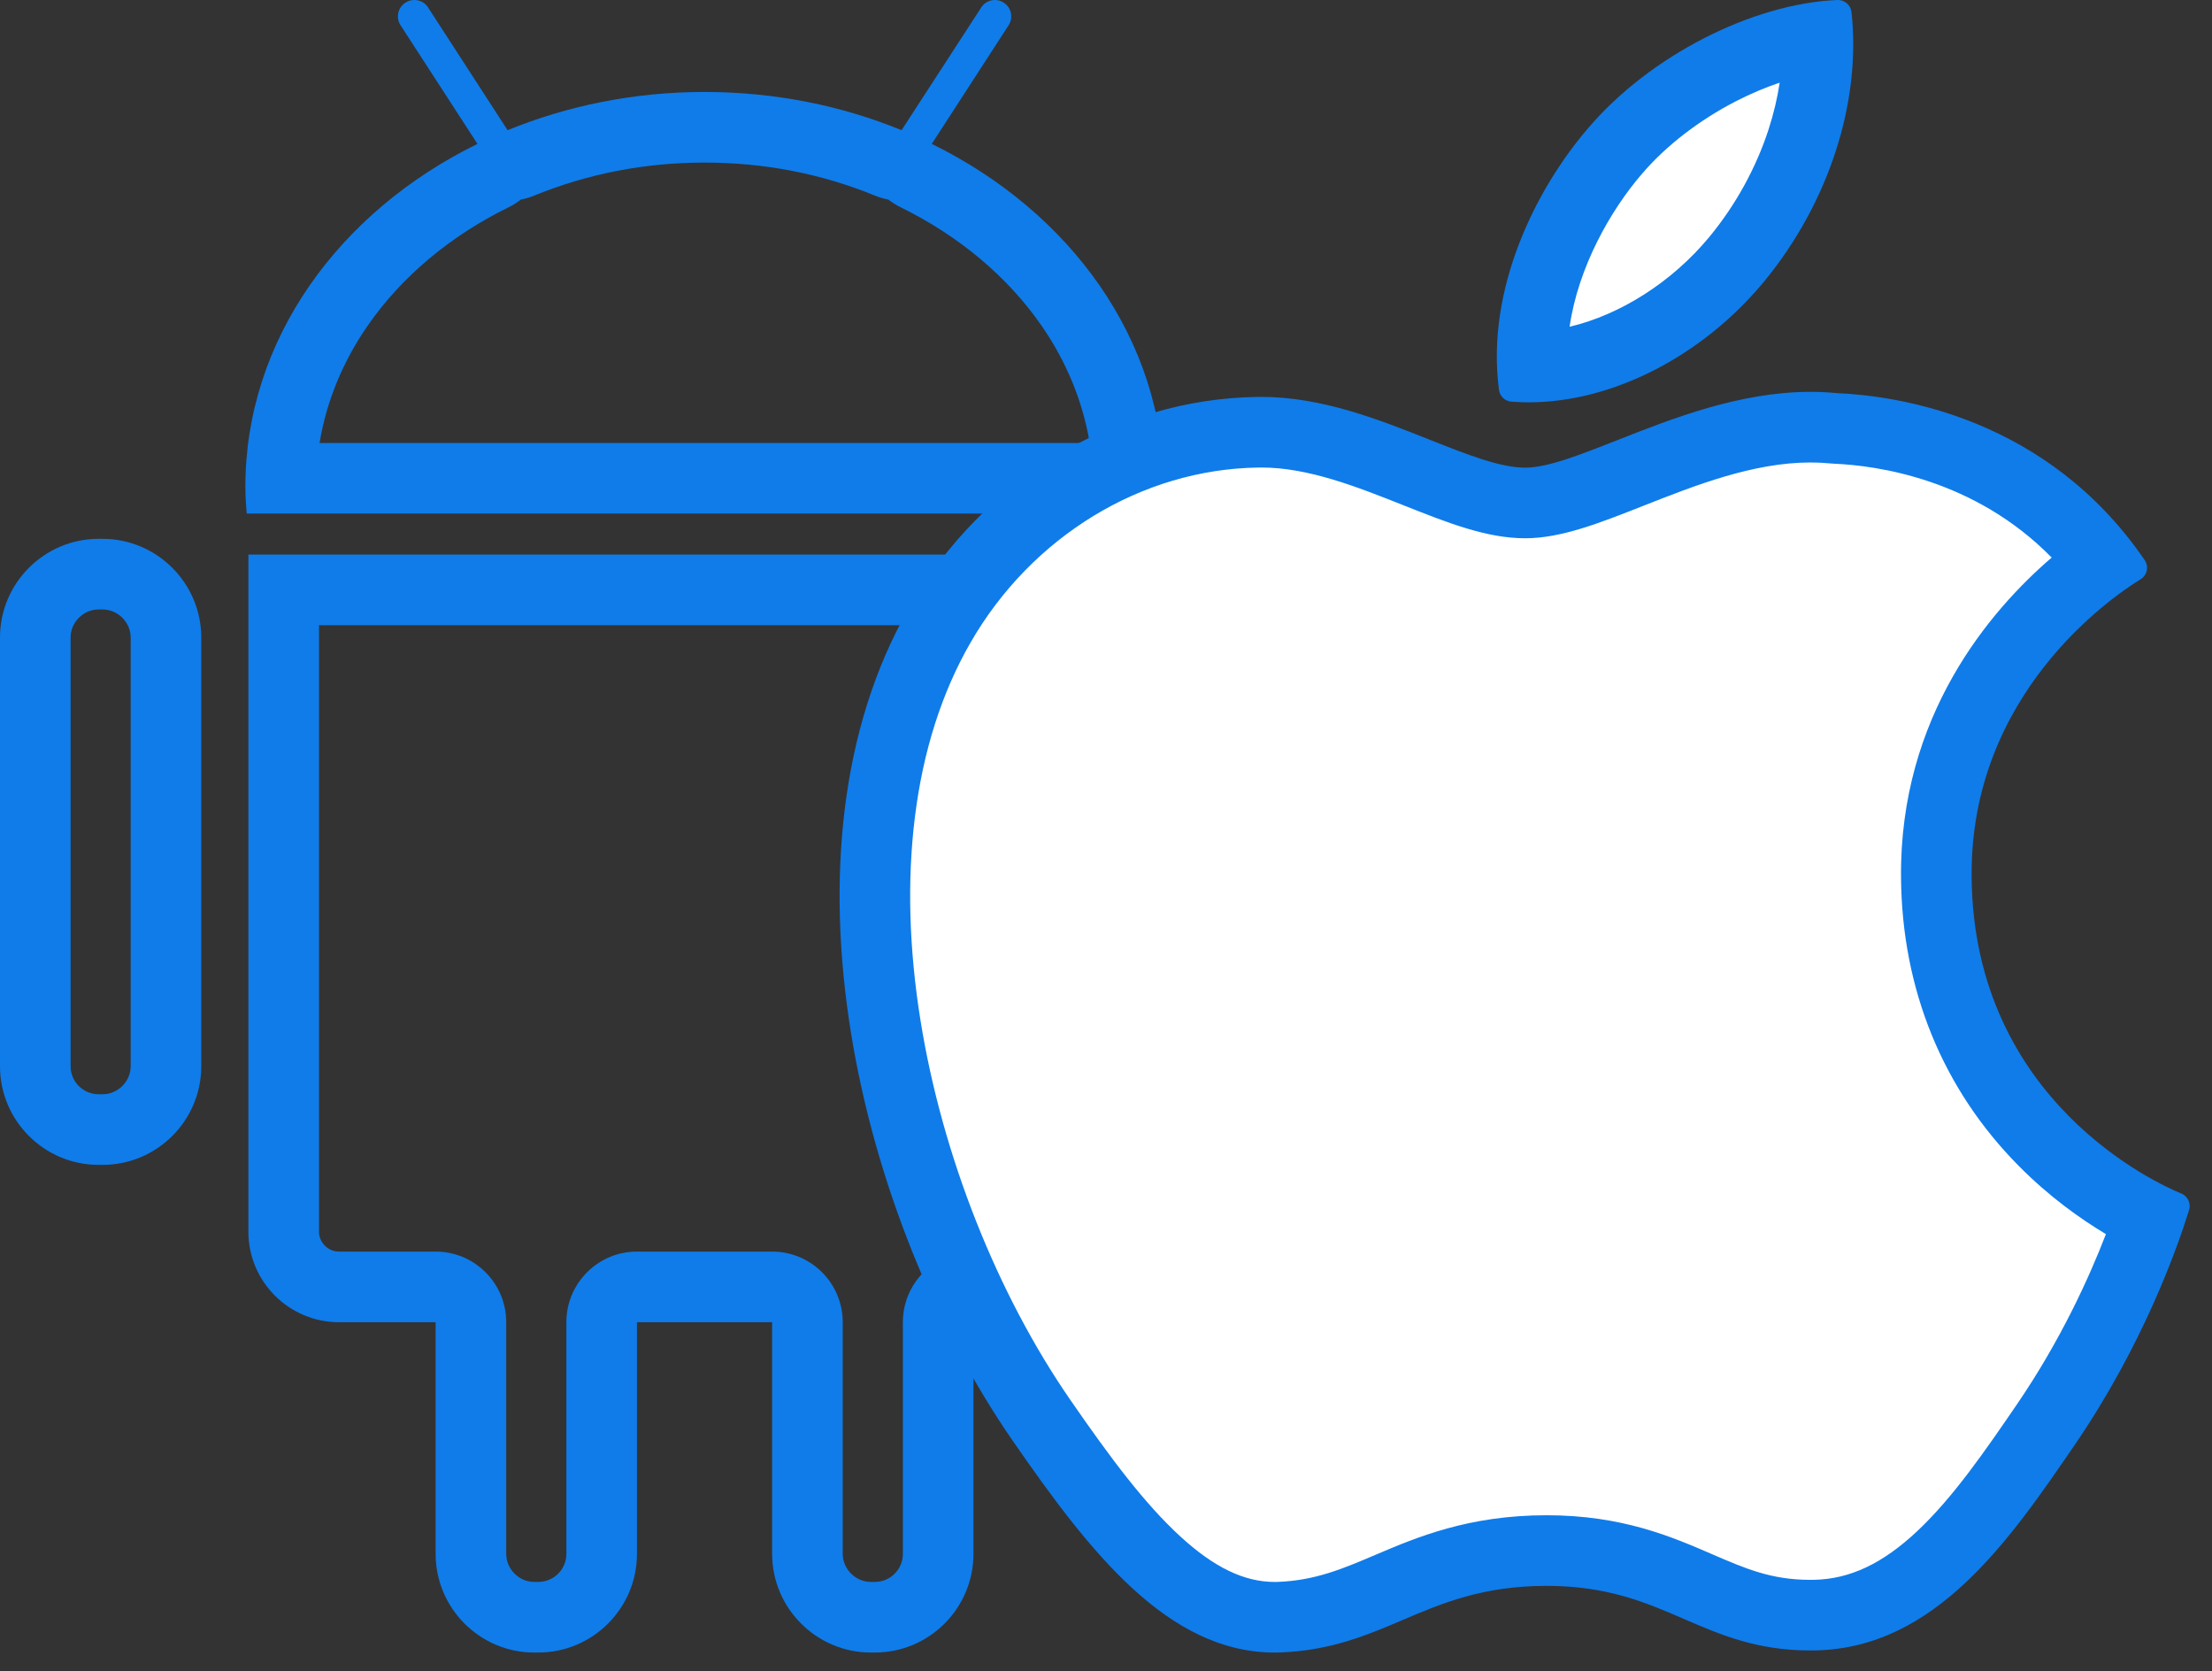 <svg width="94" height="71" viewBox="0 0 94 71" fill="none" xmlns="http://www.w3.org/2000/svg">
<rect x="0" y="0" width="94" height="71" fill="#333333" stroke="none"/>
<path d="M4.185 25.892C3.543 25.892 3 26.435 3 27.077V45.298C3 45.953 3.532 46.486 4.185 46.486H4.368C5.01 46.486 5.553 45.942 5.553 45.298V27.081C5.552 26.436 5.008 25.892 4.365 25.892H4.185ZM4.185 22.892H4.365C6.667 22.892 8.55 24.778 8.553 27.077V45.298C8.553 47.601 6.673 49.486 4.368 49.486H4.185C1.88 49.486 0 47.607 0 45.298V27.077C0 24.778 1.88 22.892 4.185 22.892Z" fill="#0F7CEA"/>
<path d="M37.18 67.204C37.836 67.204 38.368 66.67 38.368 66.013V56.171C38.368 54.514 39.712 53.171 41.368 53.171H45.481C45.939 53.171 46.325 52.786 46.325 52.331V26.56H13.556V52.331C13.556 52.786 13.944 53.171 14.402 53.171H18.512C20.169 53.171 21.512 54.514 21.512 56.171V66.013C21.512 66.659 22.055 67.204 22.698 67.204H22.877C23.534 67.204 24.068 66.67 24.068 66.013V56.171C24.068 54.514 25.412 53.171 27.068 53.171H32.812C34.469 53.171 35.812 54.514 35.812 56.171V66.013C35.812 66.659 36.358 67.204 37.004 67.204H37.18ZM37.18 70.204H37.004C34.704 70.204 32.812 68.325 32.812 66.013V56.171H27.068V66.013C27.068 68.322 25.186 70.204 22.877 70.204H22.698C20.398 70.204 18.512 68.325 18.512 66.013V56.171H14.402C12.286 56.171 10.556 54.447 10.556 52.331V23.56H49.325V52.331C49.325 54.447 47.595 56.171 45.481 56.171H41.368V66.013C41.368 68.322 39.489 70.204 37.18 70.204Z" fill="#0F7CEA"/>
<path d="M29.943 6.907C27.416 6.907 24.981 7.378 22.705 8.308C22.518 8.385 22.328 8.441 22.136 8.478C21.974 8.604 21.798 8.715 21.61 8.807C19.128 10.024 17.055 11.766 15.617 13.846C14.558 15.379 13.867 17.071 13.58 18.819H46.307C46.019 17.071 45.328 15.379 44.269 13.846C42.83 11.766 40.758 10.024 38.276 8.807C38.089 8.715 37.913 8.605 37.752 8.479C37.558 8.442 37.365 8.385 37.176 8.308C34.907 7.378 32.474 6.907 29.943 6.907ZM17.609 0C17.837 0 18.061 0.111 18.192 0.318L21.57 5.531C24.115 4.491 26.945 3.907 29.943 3.907C32.938 3.907 35.774 4.491 38.313 5.531L41.698 0.318C41.829 0.111 42.052 0 42.278 0C42.409 0 42.541 0.037 42.657 0.114C42.978 0.321 43.071 0.756 42.861 1.074L39.596 6.113C45.484 9 49.46 14.441 49.459 20.683C49.459 21.067 49.438 21.444 49.406 21.819H10.484C10.451 21.444 10.427 21.067 10.427 20.683C10.427 14.441 14.399 9 20.29 6.113L17.022 1.074C16.812 0.756 16.905 0.321 17.226 0.114C17.344 0.037 17.477 0 17.609 0Z" fill="#0F7CEA"/>
<path d="M54.177 68.706C50.361 68.706 47.315 64.758 44.275 60.361C41.007 55.642 38.587 49.527 37.635 43.582C37.124 40.395 37.041 37.351 37.389 34.536C37.76 31.534 38.618 28.849 39.939 26.557C42.799 21.583 47.971 18.444 53.436 18.363L53.44 18.363L53.443 18.363C53.493 18.362 53.544 18.361 53.596 18.361C55.886 18.361 58.179 19.271 60.201 20.074C61.951 20.768 63.461 21.367 64.816 21.367C66.052 21.367 67.554 20.775 69.293 20.089C71.487 19.224 74.219 18.147 76.939 18.147C77.275 18.147 77.609 18.163 77.93 18.195L77.972 18.199L78.014 18.201C80.223 18.296 85.59 19.051 89.35 23.887C87.171 25.453 82.211 29.842 82.285 37.276C82.364 46.407 88.949 50.533 91.341 51.731C90.719 53.554 89.351 56.997 86.931 60.534C85.567 62.525 84.158 64.584 82.505 66.137C80.745 67.791 79.03 68.579 77.109 68.614C77.046 68.616 76.983 68.616 76.921 68.616C74.964 68.616 73.603 68.028 72.163 67.404L72.15 67.399C70.496 66.683 68.621 65.872 65.727 65.872C62.704 65.872 60.745 66.707 59.017 67.443C57.586 68.052 56.236 68.627 54.377 68.702C54.311 68.704 54.245 68.706 54.177 68.706Z" fill="white"/>
<path d="M76.939 19.647C74.504 19.647 72.028 20.623 69.843 21.485C67.962 22.227 66.337 22.867 64.816 22.867C63.174 22.867 61.541 22.219 59.648 21.468C57.657 20.678 55.6 19.861 53.596 19.861C53.554 19.861 53.513 19.862 53.473 19.863C53.468 19.863 53.463 19.863 53.458 19.863C48.519 19.936 43.837 22.787 41.239 27.306C40.019 29.424 39.224 31.918 38.878 34.721C38.547 37.395 38.627 40.297 39.116 43.345C40.034 49.076 42.363 54.967 45.509 59.508C47.212 61.972 48.655 63.895 50.161 65.275C51.598 66.592 52.874 67.206 54.177 67.206C54.225 67.206 54.272 67.205 54.317 67.203C55.901 67.14 57.072 66.641 58.429 66.063C60.197 65.31 62.398 64.372 65.727 64.372C68.932 64.372 71.046 65.287 72.746 66.022L72.759 66.028C74.164 66.636 75.274 67.116 76.921 67.116C76.974 67.116 77.027 67.116 77.081 67.115C78.608 67.086 80.005 66.428 81.477 65.044C83.012 63.602 84.375 61.611 85.693 59.687C87.565 56.951 88.779 54.276 89.492 52.429C88.42 51.788 87.09 50.846 85.792 49.536C82.558 46.274 80.826 42.038 80.785 37.291C80.717 30.431 84.556 25.948 87.187 23.687C83.908 20.343 79.758 19.778 77.95 19.7C77.894 19.697 77.837 19.693 77.781 19.688C77.509 19.661 77.226 19.647 76.939 19.647ZM76.939 16.647C77.324 16.647 77.707 16.666 78.079 16.703C80.638 16.813 86.993 17.727 91.139 23.795C91.227 23.923 91.259 24.082 91.228 24.234C91.197 24.386 91.106 24.519 90.976 24.603L90.92 24.638C89.715 25.384 83.708 29.496 83.785 37.261C83.868 46.819 91.773 50.326 92.674 50.695C92.681 50.698 92.709 50.709 92.716 50.713C92.983 50.835 93.115 51.14 93.022 51.418L93.002 51.481C92.512 53.049 91.061 57.154 88.168 61.381C85.397 65.43 82.254 70.019 77.137 70.114C77.064 70.115 76.992 70.116 76.921 70.116C74.647 70.116 73.078 69.435 71.555 68.776C69.96 68.085 68.311 67.372 65.727 67.372C63.011 67.372 61.279 68.109 59.605 68.823C58.114 69.458 56.571 70.115 54.437 70.2C54.349 70.204 54.263 70.206 54.177 70.206C49.634 70.206 46.317 65.952 43.041 61.214C36.478 51.737 32.705 36.107 38.64 25.808C41.761 20.379 47.422 16.951 53.414 16.863C53.474 16.862 53.534 16.861 53.596 16.861C56.173 16.861 58.607 17.827 60.754 18.68C62.36 19.317 63.747 19.867 64.816 19.867C65.767 19.867 67.146 19.323 68.743 18.694C71.055 17.782 73.934 16.647 76.939 16.647Z" fill="#0F7CEA"/>
<path d="M65.118 15.591C65.046 14.091 65.328 12.512 65.958 10.884C66.578 9.282 67.529 7.693 68.637 6.409L68.64 6.406L68.643 6.403C69.777 5.074 71.357 3.852 73.093 2.962C74.486 2.247 75.931 1.77 77.25 1.583C77.337 4.784 76.083 8.247 73.801 11.015C71.504 13.793 68.189 15.536 65.118 15.591Z" fill="white"/>
<path d="M75.628 3.512C75.016 3.717 74.393 3.981 73.777 4.297C72.212 5.1 70.794 6.194 69.784 7.377C69.78 7.381 69.776 7.385 69.773 7.389C68.459 8.911 67.069 11.33 66.701 13.881C68.851 13.374 71.053 11.984 72.644 10.06C73.756 8.711 74.625 7.134 75.155 5.501C75.371 4.838 75.529 4.171 75.628 3.512ZM78.107 0C78.395 7.62939e-06 78.647 0.22 78.68 0.513C79.1 4.349 77.71 8.632 74.959 11.969C72.345 15.129 68.518 17.092 64.97 17.092C64.721 17.092 64.471 17.082 64.226 17.063C63.955 17.042 63.736 16.834 63.7 16.565C63.131 12.26 65.291 7.99 67.502 5.429C70.103 2.382 74.456 0.148 78.084 0C78.092 0 78.099 0 78.107 0Z" fill="#0F7CEA"/>
</svg>
